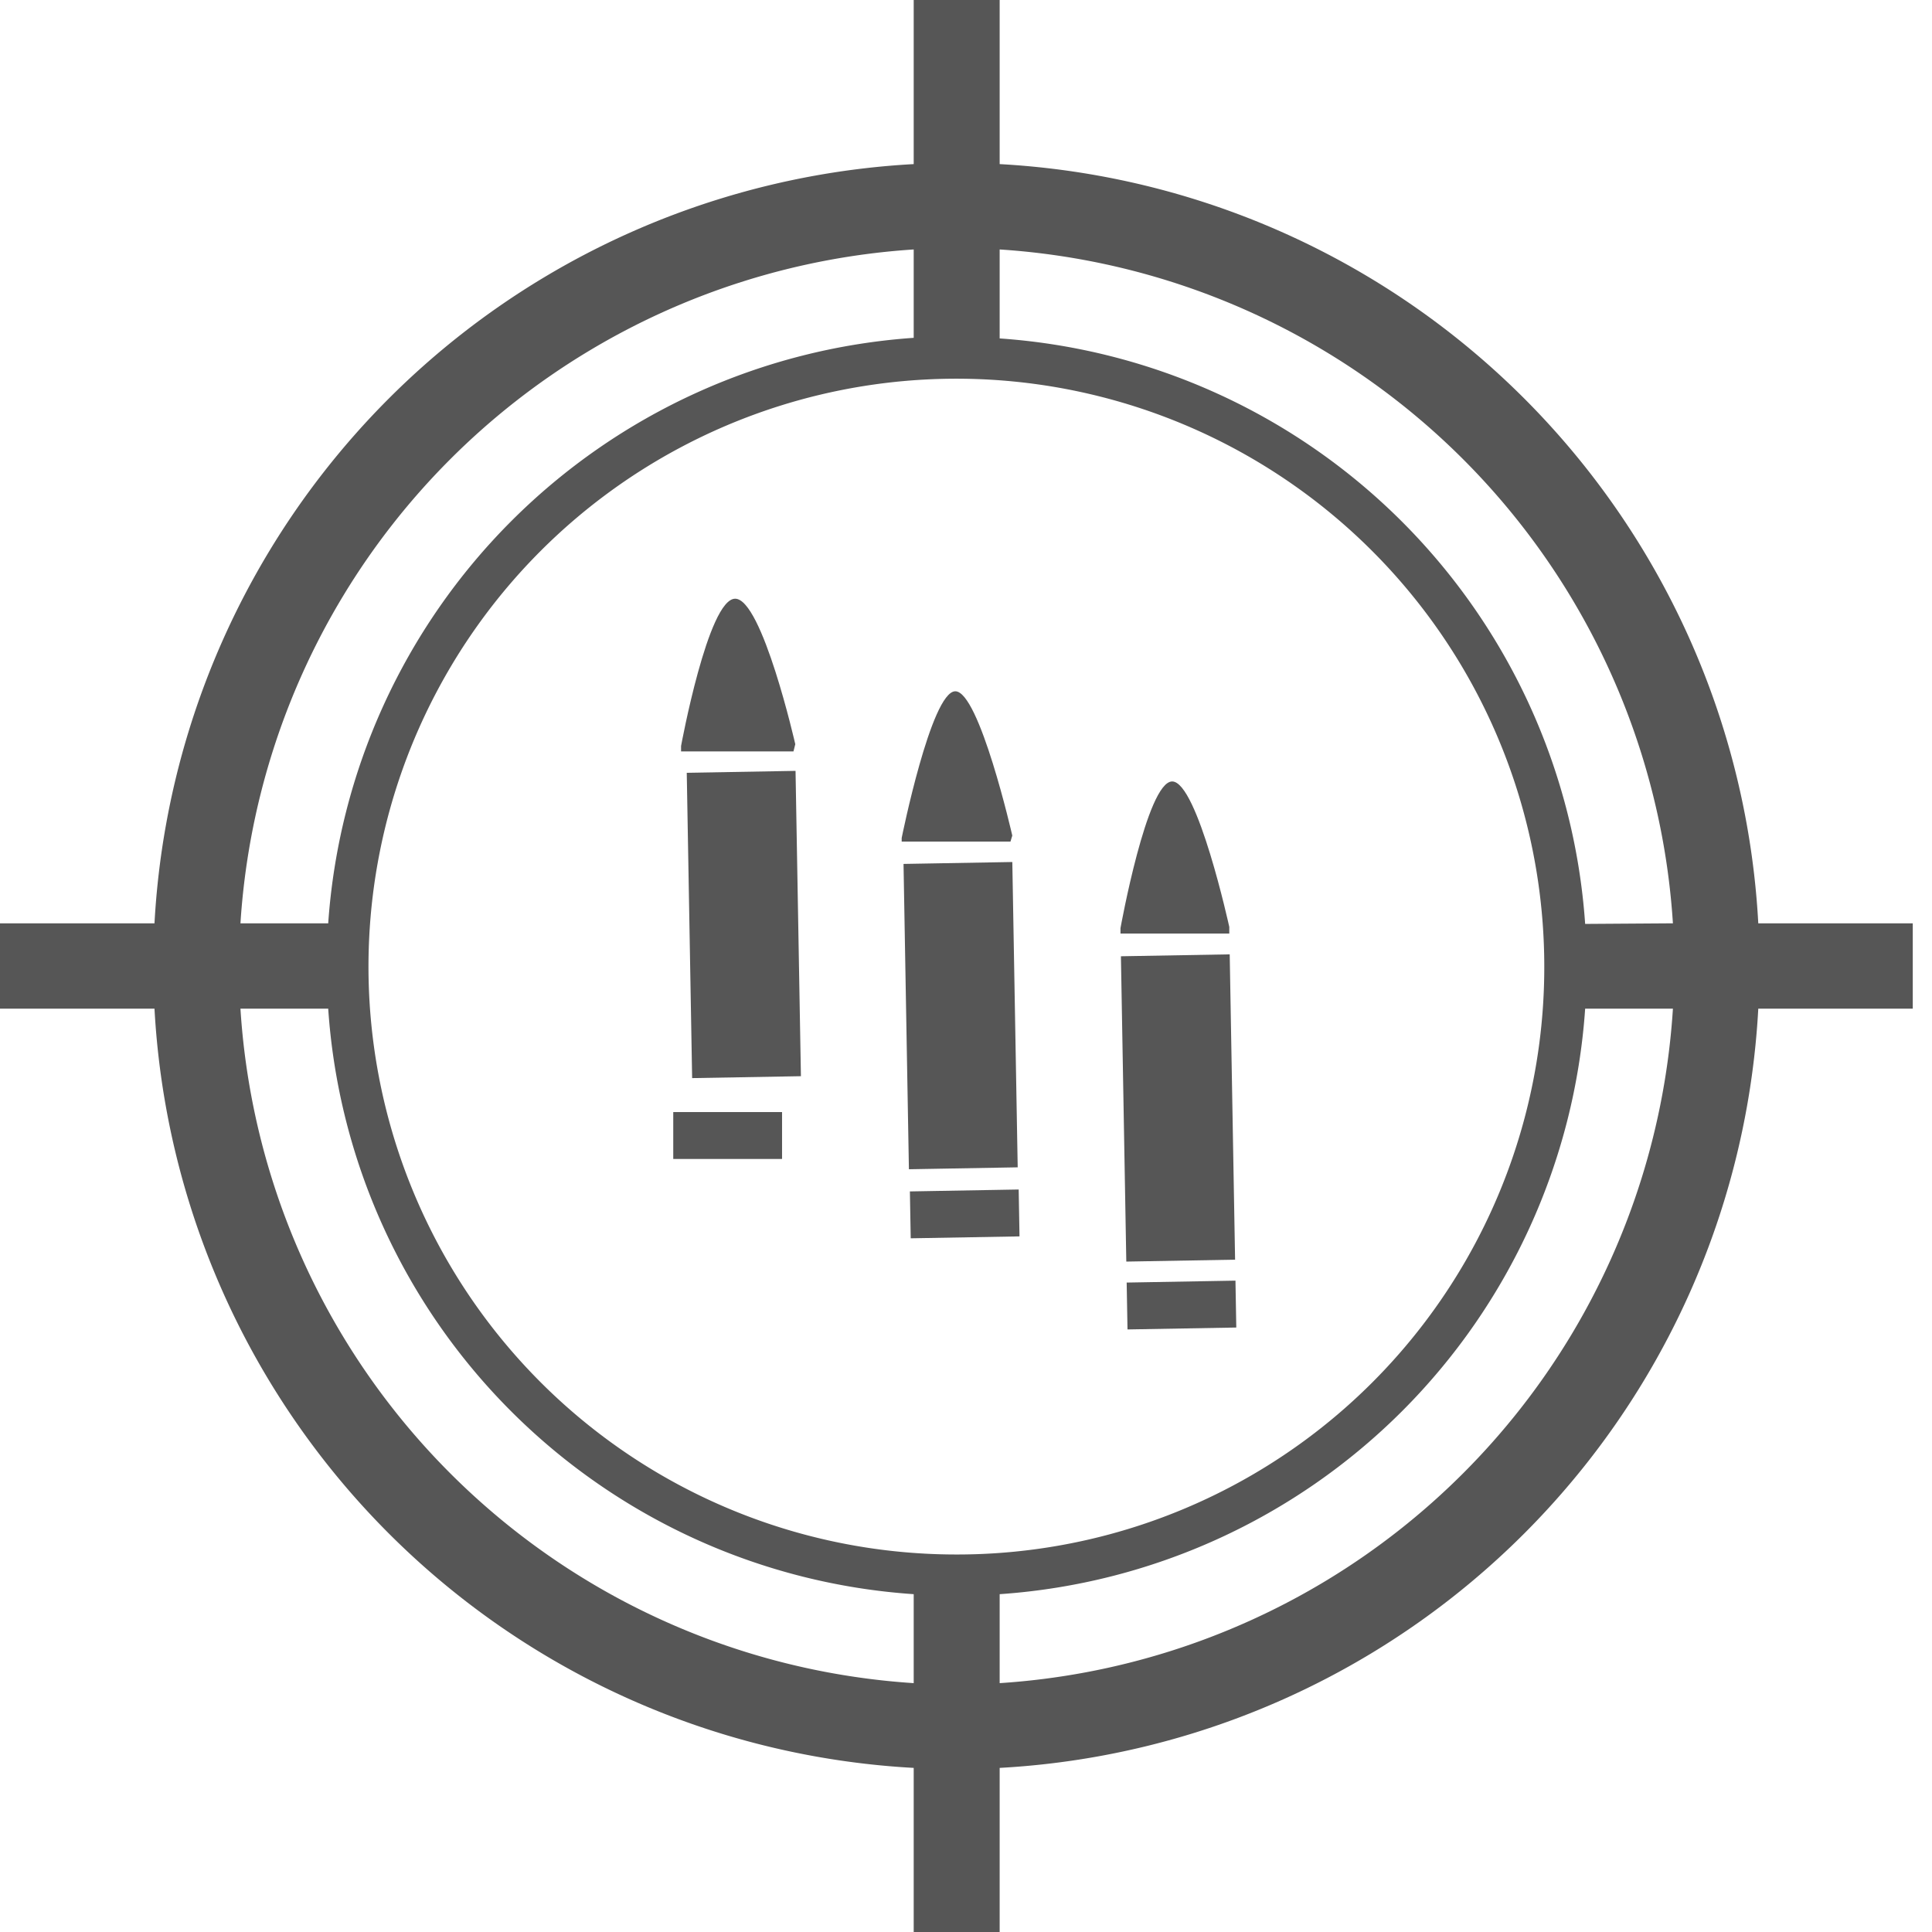 <svg xmlns="http://www.w3.org/2000/svg" viewBox="0 0 32.14 32.14">
  <defs>
    <style>
      .cls-1{fill:none}.cls-2{fill:#565656}
    </style>
  </defs>
  <g id="Chracter_Icons" data-name="Chracter Icons">
    <path class="cls-1" d="M15.2 5.62V4.15A12 12 0 004 15.36h1.46a10.49 10.49 0 019.74-9.74zM5.46 16.78H4A12 12 0 0015.2 28v-1.48a10.47 10.47 0 01-9.74-9.74zM16.63 4.15v1.47a10.49 10.49 0 019.74 9.74h1.46a12 12 0 00-11.2-11.21zM16.63 26.52V28a12 12 0 0011.2-11.21h-1.46a10.48 10.48 0 01-9.74 9.73z"/>
    <path class="cls-1" d="M25.69 16.07a9.78 9.78 0 10-9.79 9.78 9.79 9.79 0 009.79-9.78zm-14.31-3.66s.49-2.45.9-2.45 1 2.4 1 2.4v.1H11.4zm0 .45h1.82l.09 5.07h-1.81zm.12 6.21v-.78h1.81V19zm3.5-5.13s.46-2.44.87-2.44.94 2.4.94 2.4v.1H15zm0 .44h1.8l.1 5.07h-1.82zm.15 6.25v-.78h1.81v.79zm3.5-5.13s.46-2.44.86-2.44.95 2.4.95 2.4v.09h-1.82zm0 .44h1.81l.1 5.07h-1.83zm.11 6.21v-.78h1.82v.68z"/>
    <path class="cls-2" d="M16.63 2.73V0H15.2v2.73A13.38 13.38 0 002.57 15.36H0v1.42h2.57A13.38 13.38 0 0015.2 29.41v2.73h1.43v-2.73a13.37 13.37 0 0012.62-12.63h2.57v-1.42h-2.57A13.37 13.37 0 0016.63 2.73zM15.2 4.15v1.47a10.49 10.49 0 00-9.74 9.74H4A12 12 0 0115.2 4.15zm0 23.85A12 12 0 014 16.78h1.46a10.47 10.47 0 009.74 9.74zm.72-2.14a9.78 9.78 0 119.77-9.78 9.77 9.77 0 01-9.77 9.78zm.71 2.14v-1.48a10.48 10.48 0 009.74-9.74h1.46A12 12 0 0116.63 28zm9.74-12.63a10.49 10.49 0 00-9.74-9.74V4.15a12 12 0 0111.2 11.21z"/>
    <path class="cls-2" transform="translate(-.33 .22)" d="M11.53 18.28h1.81v.78h-1.81z"/>
    <path class="cls-2" d="M13.23 12.38s-.55-2.42-1-2.42-.9 2.45-.9 2.45v.09h1.87z"/>
    <path class="cls-2" transform="rotate(-1.01 12.345 15.426)" d="M11.47 12.84h1.81v5.08h-1.81z"/>
    <path class="cls-2" d="M20.45 15.42S19.92 13 19.5 13s-.86 2.44-.86 2.44v.09h1.81z"/>
    <path class="cls-2" transform="rotate(-1.01 19.694 18.328)" d="M18.69 15.89h1.81v5.08h-1.81z"/>
    <path class="cls-2" transform="rotate(-1.01 19.664 21.731)" d="M18.75 21.32h1.81v.78h-1.81z"/>
    <path class="cls-2" transform="rotate(-1.01 16.276 20)" d="M15.14 19.8h1.81v.78h-1.81z"/>
    <path class="cls-2" d="M16.84 13.9s-.55-2.41-.95-2.4-.89 2.44-.89 2.44V14h1.81z"/>
    <path class="cls-2" transform="rotate(-1.01 15.734 17.158)" d="M15.08 14.36h1.81v5.08h-1.81z"/>
  </g>
</svg>